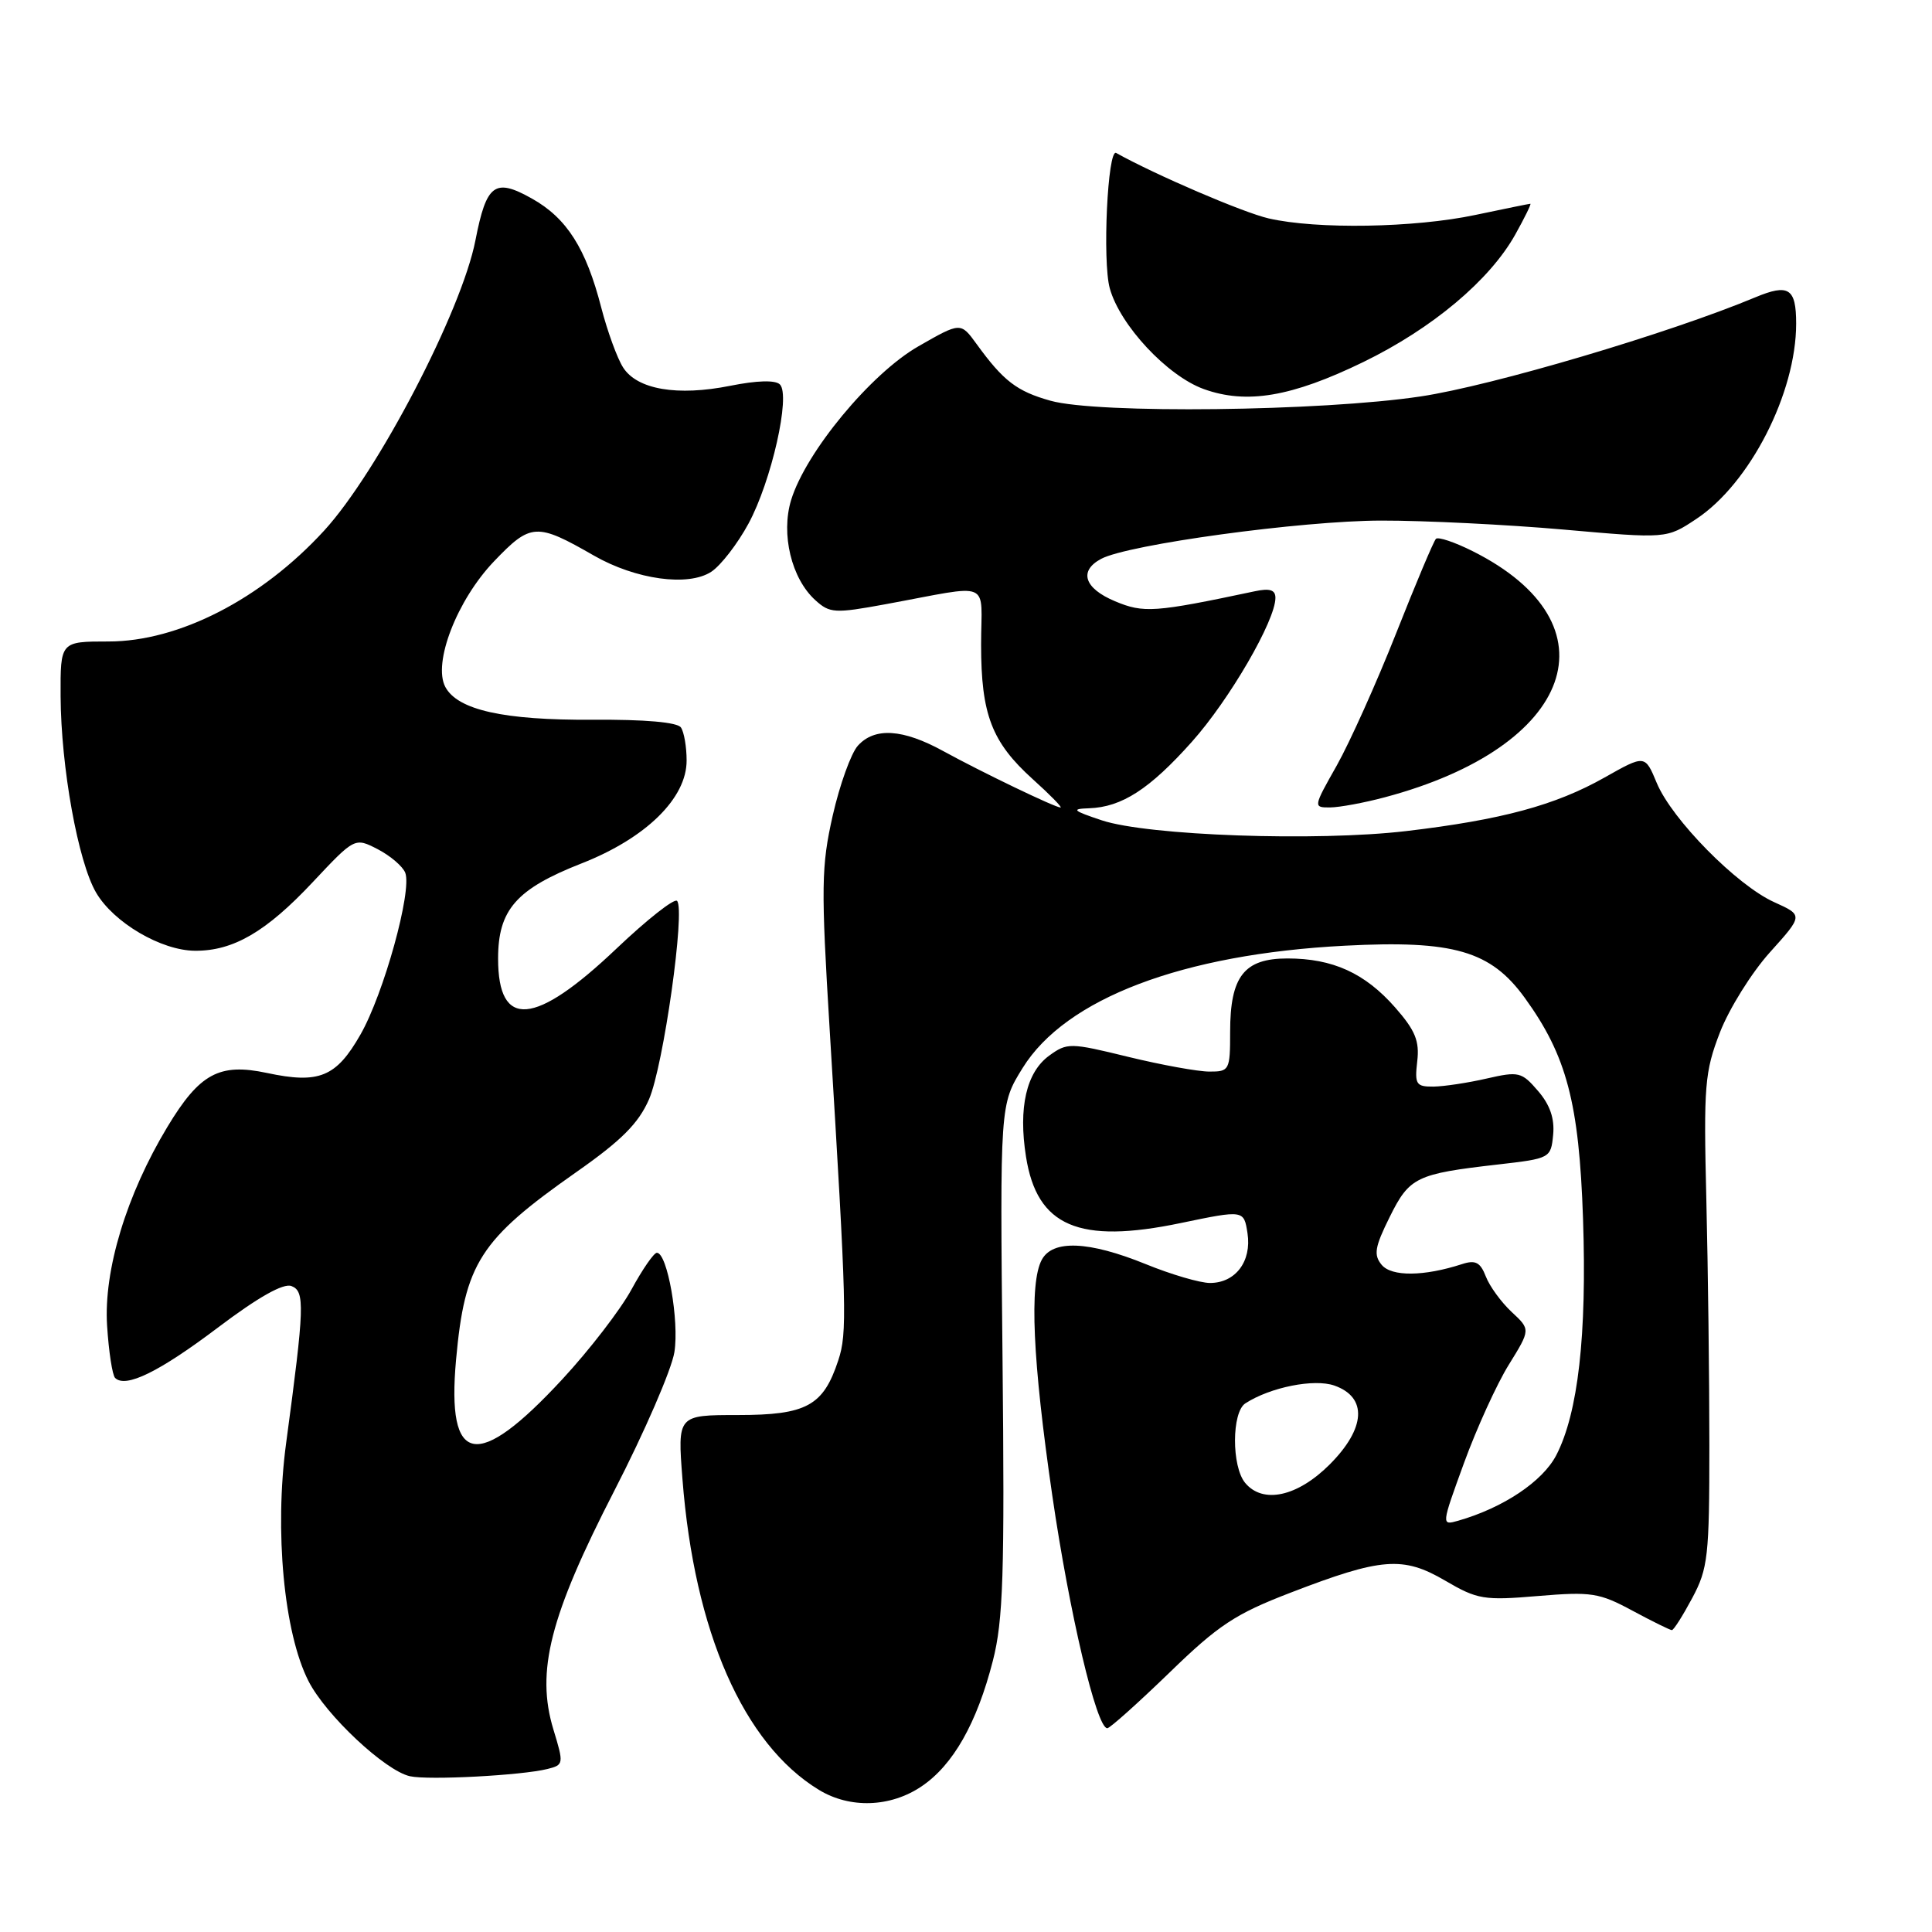<?xml version="1.0" encoding="UTF-8" standalone="no"?>
<!DOCTYPE svg PUBLIC "-//W3C//DTD SVG 1.1//EN" "http://www.w3.org/Graphics/SVG/1.1/DTD/svg11.dtd" >
<svg xmlns="http://www.w3.org/2000/svg" xmlns:xlink="http://www.w3.org/1999/xlink" version="1.1" viewBox="0 0 256 256">
 <g >
 <path fill="currentColor"
d=" M 122.10 236.71 C 126.29 233.89 129.44 228.34 131.56 220.06 C 132.93 214.72 133.13 208.60 132.84 180.06 C 132.50 146.36 132.50 146.36 135.50 141.52 C 141.20 132.31 156.70 126.42 178.21 125.31 C 192.61 124.56 197.53 125.99 202.04 132.22 C 207.59 139.88 209.24 146.13 209.76 161.50 C 210.28 176.90 209.11 187.23 206.21 192.83 C 204.40 196.31 199.19 199.79 193.23 201.50 C 190.97 202.14 190.97 202.14 194.00 193.82 C 195.67 189.25 198.33 183.40 199.92 180.84 C 202.81 176.17 202.81 176.17 200.30 173.84 C 198.92 172.55 197.38 170.44 196.88 169.14 C 196.15 167.26 195.51 166.92 193.73 167.50 C 188.68 169.14 184.40 169.18 183.08 167.60 C 181.99 166.28 182.16 165.25 184.14 161.26 C 186.76 155.97 187.65 155.54 198.50 154.30 C 205.41 153.51 205.50 153.46 205.80 150.37 C 206.01 148.22 205.38 146.39 203.80 144.56 C 201.63 142.03 201.24 141.94 197.00 142.91 C 194.52 143.48 191.35 143.96 189.95 143.98 C 187.64 144.00 187.44 143.68 187.79 140.64 C 188.11 137.94 187.53 136.53 184.86 133.49 C 180.86 128.94 176.60 127.00 170.59 127.00 C 164.85 127.00 163.00 129.37 163.00 136.72 C 163.00 141.81 162.90 142.00 160.25 141.99 C 158.74 141.99 153.90 141.11 149.50 140.04 C 141.78 138.15 141.41 138.15 139.02 139.88 C 136.00 142.08 134.92 146.76 135.95 153.27 C 137.41 162.51 142.94 164.88 156.45 162.06 C 164.82 160.32 164.82 160.32 165.30 163.41 C 165.87 167.13 163.71 170.00 160.33 170.00 C 159.02 170.00 155.19 168.88 151.81 167.50 C 144.27 164.44 139.48 164.24 138.04 166.93 C 136.37 170.04 136.83 180.30 139.43 198.14 C 141.71 213.80 145.30 229.00 146.72 229.00 C 147.07 229.00 150.76 225.69 154.93 221.66 C 161.44 215.33 163.69 213.85 171.00 211.04 C 183.06 206.39 185.90 206.17 191.49 209.44 C 195.76 211.94 196.62 212.09 203.79 211.48 C 210.85 210.89 211.91 211.05 216.30 213.42 C 218.94 214.84 221.30 216.00 221.53 216.00 C 221.77 216.00 222.98 214.09 224.23 211.75 C 226.32 207.84 226.50 206.22 226.50 191.50 C 226.50 182.70 226.32 168.07 226.10 159.00 C 225.73 143.83 225.88 142.04 227.90 136.80 C 229.12 133.66 232.09 128.89 234.52 126.19 C 238.94 121.28 238.94 121.28 235.09 119.54 C 230.14 117.31 221.54 108.58 219.53 103.75 C 217.97 100.00 217.97 100.00 212.62 103.02 C 206.09 106.71 198.96 108.63 186.35 110.12 C 174.45 111.52 152.11 110.73 146.00 108.70 C 142.13 107.41 141.89 107.18 144.30 107.10 C 148.65 106.95 152.34 104.56 157.94 98.28 C 162.92 92.70 169.00 82.22 169.00 79.22 C 169.00 78.16 168.26 77.92 166.25 78.35 C 152.98 81.16 151.54 81.26 147.75 79.67 C 143.66 77.96 142.91 75.65 145.91 74.05 C 149.48 72.14 172.46 69.00 183.00 68.98 C 188.78 68.97 199.65 69.51 207.17 70.17 C 220.83 71.38 220.83 71.38 224.76 68.77 C 231.87 64.07 238.00 52.08 238.00 42.88 C 238.00 38.19 237.01 37.55 232.58 39.40 C 221.19 44.16 197.73 51.11 188.24 52.53 C 175.11 54.50 145.42 54.85 139.20 53.10 C 134.73 51.85 132.95 50.48 129.40 45.58 C 127.29 42.68 127.29 42.68 121.69 45.89 C 115.40 49.49 106.77 59.91 104.83 66.25 C 103.45 70.77 104.87 76.67 108.04 79.53 C 109.94 81.26 110.61 81.30 117.30 80.07 C 131.73 77.42 130.00 76.70 130.00 85.42 C 130.00 94.68 131.41 98.34 136.85 103.25 C 139.14 105.31 140.79 107.00 140.53 107.00 C 139.81 107.00 130.07 102.31 125.00 99.53 C 119.63 96.58 115.90 96.34 113.67 98.81 C 112.77 99.81 111.27 103.97 110.34 108.06 C 108.82 114.80 108.78 117.48 109.94 136.50 C 112.20 173.51 112.28 176.63 111.07 180.27 C 109.09 186.29 106.86 187.50 97.78 187.50 C 89.77 187.50 89.77 187.50 90.43 196.00 C 92.00 216.23 98.52 231.08 108.50 237.16 C 112.61 239.67 117.98 239.49 122.10 236.71 Z  M 72.54 234.40 C 74.70 233.86 74.72 233.72 73.33 229.17 C 70.99 221.46 72.85 214.16 81.40 197.53 C 85.41 189.74 88.99 181.48 89.36 179.17 C 90.02 175.03 88.43 166.00 87.04 166.00 C 86.64 166.00 85.13 168.19 83.67 170.87 C 82.21 173.55 78.09 178.90 74.50 182.77 C 63.21 194.97 59.16 194.22 60.43 180.17 C 61.59 167.38 63.58 164.28 76.35 155.32 C 82.36 151.11 84.61 148.85 86.00 145.66 C 87.91 141.26 90.84 120.50 89.71 119.37 C 89.34 119.01 85.72 121.86 81.67 125.71 C 70.86 135.98 66.00 136.38 66.00 127.01 C 66.00 120.55 68.41 117.80 77.05 114.41 C 85.60 111.06 91.01 105.75 90.98 100.75 C 90.98 98.96 90.64 97.00 90.23 96.40 C 89.77 95.70 85.46 95.32 78.50 95.37 C 66.74 95.44 60.65 94.08 59.01 91.03 C 57.32 87.86 60.56 79.50 65.47 74.37 C 70.33 69.29 71.09 69.25 78.70 73.62 C 84.25 76.80 91.20 77.76 94.25 75.76 C 95.51 74.93 97.73 72.06 99.18 69.38 C 102.22 63.76 104.79 52.39 103.34 50.94 C 102.74 50.34 100.30 50.41 96.76 51.12 C 89.77 52.52 84.44 51.62 82.57 48.70 C 81.79 47.49 80.49 43.92 79.67 40.76 C 77.65 32.91 75.10 28.90 70.48 26.31 C 65.56 23.55 64.46 24.36 63.00 31.83 C 61.18 41.20 50.04 62.58 42.95 70.31 C 34.64 79.38 23.71 85.00 14.38 85.00 C 8.00 85.00 8.00 85.00 8.03 92.25 C 8.08 101.66 10.34 114.18 12.73 118.27 C 15.05 122.25 21.37 125.96 25.85 125.98 C 30.91 126.01 35.27 123.47 41.43 116.90 C 47.01 110.96 47.01 110.96 50.06 112.53 C 51.73 113.40 53.37 114.80 53.70 115.65 C 54.62 118.06 50.85 131.69 47.76 137.09 C 44.55 142.72 42.28 143.65 35.36 142.17 C 29.06 140.83 26.45 142.24 22.18 149.32 C 16.76 158.31 13.72 168.32 14.19 175.66 C 14.41 179.11 14.89 182.22 15.25 182.58 C 16.64 183.97 21.09 181.79 28.89 175.90 C 34.21 171.88 37.55 170.00 38.62 170.41 C 40.42 171.10 40.35 173.11 37.91 191.25 C 36.35 202.85 37.62 216.38 40.88 222.76 C 43.18 227.27 51.03 234.63 54.32 235.36 C 56.77 235.91 69.15 235.25 72.54 234.40 Z  M 183.51 105.64 C 208.62 98.95 214.43 82.71 195.15 73.04 C 192.76 71.84 190.56 71.10 190.27 71.40 C 189.97 71.69 187.60 77.32 185.00 83.90 C 182.40 90.48 178.85 98.37 177.13 101.43 C 174.01 106.95 174.00 107.00 176.24 106.99 C 177.48 106.98 180.75 106.38 183.51 105.64 Z  M 180.63 47.98 C 189.78 43.53 197.39 37.14 200.78 31.08 C 202.03 28.84 202.93 27.00 202.78 27.00 C 202.63 27.00 199.35 27.67 195.50 28.48 C 187.43 30.19 174.48 30.41 168.10 28.94 C 164.71 28.16 153.10 23.17 147.90 20.27 C 146.77 19.64 146.06 34.62 147.05 38.20 C 148.40 43.09 154.66 49.80 159.50 51.55 C 165.18 53.60 171.14 52.59 180.63 47.98 Z  M 164.99 196.49 C 163.18 194.31 163.20 187.12 165.02 185.95 C 168.33 183.81 174.12 182.66 176.80 183.59 C 181.22 185.14 180.98 189.25 176.19 194.05 C 171.92 198.32 167.34 199.32 164.99 196.49 Z "/>
</g>
</svg>